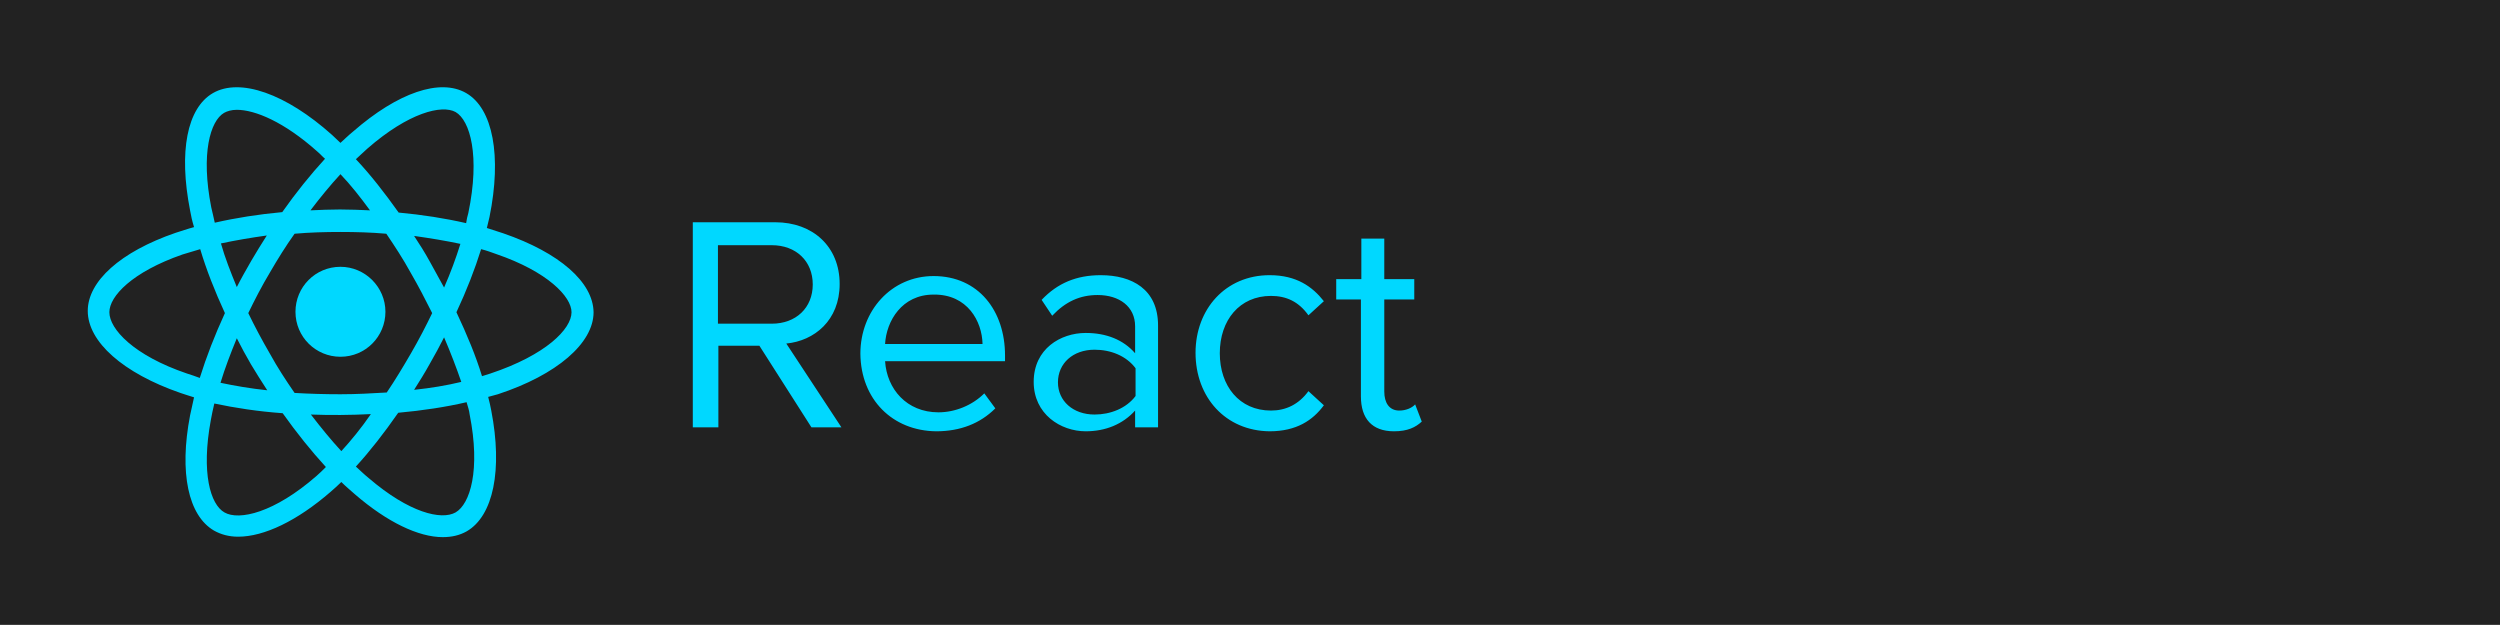 <?xml version="1.0" encoding="utf-8"?>
<!-- Generator: Adobe Illustrator 24.0.2, SVG Export Plug-In . SVG Version: 6.00 Build 0)  -->
<svg version="1.1" id="Capa_1" xmlns="http://www.w3.org/2000/svg" xmlns:xlink="http://www.w3.org/1999/xlink" x="0px" y="0px"
	 viewBox="0 0 566.9 141.7" style="enable-background:new 0 0 566.9 141.7;" xml:space="preserve">
<style type="text/css">
	.st0{fill:#222222;}
	.st1{fill:#00D8FF;}
	.st2{fill-rule:evenodd;clip-rule:evenodd;fill:#00D8FF;}
</style>
<rect y="0" class="st0" width="566.9" height="141.7"/>
<g>
	<g>
		<path class="st1" d="M77.2,60.5c-5.7,0-10.2,4.6-10.2,10.2c0,5.7,4.6,10.2,10.2,10.2c5.7,0,10.2-4.6,10.2-10.2
			C87.4,65.1,82.8,60.5,77.2,60.5z"/>
		<path class="st1" d="M114.1,52.9c-1.2-0.4-2.4-0.8-3.7-1.2c0.2-0.8,0.4-1.7,0.6-2.5c2.8-13.8,0.8-24.6-5.3-28.1
			c-5.9-3.4-15.5-0.1-25.6,8.7c-1,0.8-1.9,1.7-2.9,2.6c-0.6-0.6-1.3-1.2-1.9-1.8c-10.5-9.4-20.9-13-27-9.5
			c-5.9,3.4-7.8,13.3-5.2,26.6c0.2,1.2,0.5,2.5,0.9,3.8c-1.5,0.4-2.9,0.9-4.2,1.3c-12.5,4.3-19.9,11-19.9,17.7c0,7,8,14.1,21,18.6
			c1,0.3,2,0.7,3.1,1c-0.3,1.4-0.6,2.8-0.9,4.1c-2.5,13-0.4,22.7,5.4,26.1c1.6,0.9,3.4,1.4,5.5,1.4c5.9,0,13.4-3.6,21-10.2
			c0.8-0.7,1.6-1.4,2.4-2.2c1,1,2.1,1.9,3.1,2.8c7.3,6.3,14.4,9.7,19.9,9.7c2,0,3.8-0.4,5.4-1.3c6.1-3.5,8.2-14,5.6-27.4
			c-0.2-1-0.4-2-0.7-3.1c0.7-0.2,1.5-0.4,2.2-0.6c13.4-4.4,21.7-11.6,21.7-18.6C134.5,64,126.9,57.3,114.1,52.9z M103.3,25.4
			c3.3,1.9,5.6,9.9,2.9,22.9c-0.2,0.7-0.4,1.5-0.5,2.3c-4.8-1.1-9.9-1.9-15.3-2.4c-3.2-4.5-6.4-8.6-9.7-12.1
			c0.9-0.8,1.8-1.7,2.6-2.4C92.7,25.5,100.2,23.7,103.3,25.4z M93.2,80.1c-1.8,3.1-3.6,6.1-5.5,8.9c-3.4,0.2-6.9,0.4-10.5,0.4
			s-7-0.1-10.4-0.3c-2-2.9-3.9-5.8-5.6-8.9l0,0c-1.8-3.1-3.4-6.1-4.9-9.2c1.5-3.1,3.1-6.2,4.9-9.2c1.8-3.1,3.6-6,5.6-8.8
			c3.4-0.3,6.9-0.4,10.4-0.4s7,0.1,10.4,0.4c1.9,2.8,3.8,5.7,5.5,8.8c1.8,3.1,3.4,6.2,4.9,9.2C96.6,73.9,95,77,93.2,80.1z
			 M100.7,76.5c1.5,3.5,2.8,6.9,3.9,10.1c-3.3,0.8-6.9,1.4-10.7,1.8c1.2-1.9,2.4-3.8,3.5-5.8C98.6,80.5,99.7,78.5,100.7,76.5z
			 M77.4,102.3c-2.3-2.5-4.6-5.3-6.9-8.3c2.2,0.1,4.4,0.1,6.7,0.1c2.3,0,4.6-0.1,6.9-0.2C81.9,97.1,79.6,99.9,77.4,102.3z
			 M60.6,88.5c-3.8-0.4-7.3-1-10.6-1.7c1-3.3,2.3-6.7,3.7-10.1c1,2,2.1,4,3.2,5.9C58.1,84.6,59.3,86.5,60.6,88.5z M53.7,65.1
			c-1.4-3.4-2.7-6.7-3.6-9.9c3.3-0.7,6.8-1.3,10.4-1.8c-1.2,1.9-2.4,3.8-3.5,5.7l0,0C55.8,61.2,54.7,63.1,53.7,65.1z M77.2,39.5
			c2.3,2.4,4.5,5.2,6.7,8.2c-2.2-0.1-4.5-0.2-6.8-0.2l0,0c-2.3,0-4.5,0.1-6.7,0.2C72.6,44.8,74.9,42,77.2,39.5z M97.4,59.2
			c-1.1-2-2.3-3.9-3.5-5.7c3.6,0.5,7.2,1.1,10.5,1.8c-1,3.2-2.2,6.5-3.7,9.9C99.6,63.2,98.5,61.2,97.4,59.2z M47.9,47
			c-2.4-12.2-0.2-19.6,2.9-21.4c0.7-0.4,1.7-0.7,2.9-0.7c4.1,0,10.7,2.7,18.3,9.5c0.6,0.5,1.1,1.1,1.7,1.6
			c-3.3,3.6-6.6,7.7-9.7,12.1c-5.4,0.5-10.5,1.3-15.3,2.4C48.4,49.3,48.2,48.1,47.9,47z M42.4,84.7c-12.1-4.1-17.6-10.1-17.6-13.9
			c0-3.6,5.1-9.1,16.6-13.1c1.3-0.4,2.6-0.8,4-1.2C46.8,61.2,48.7,66,51,71c-2.3,5-4.2,9.9-5.7,14.7C44.3,85.3,43.3,85,42.4,84.7z
			 M71.8,107.9c-9.6,8.4-17.6,10.2-20.9,8.3c-3.2-1.8-5.3-9-3.1-20.9c0.2-1.2,0.5-2.5,0.8-3.8c4.7,1,9.9,1.8,15.5,2.2
			c3.2,4.5,6.5,8.6,9.8,12.2C73.2,106.6,72.5,107.3,71.8,107.9z M106.5,94c2.5,12.6,0.1,20.3-3.2,22.2c-3.2,1.8-10.5,0.1-19.7-7.8
			c-1-0.8-1.9-1.7-2.9-2.6c3.2-3.5,6.4-7.6,9.6-12.2c5.5-0.5,10.8-1.3,15.5-2.4C106.1,92.2,106.4,93.1,106.5,94z M111.2,84.7
			c-0.6,0.2-1.3,0.4-1.9,0.6c-1.4-4.6-3.4-9.4-5.8-14.5c2.3-4.9,4.2-9.8,5.6-14.3c1.2,0.3,2.3,0.7,3.4,1.1
			c11.7,4,17.1,9.7,17.1,13.2C129.6,74.6,123.8,80.5,111.2,84.7z"/>
	</g>
	<path class="st2" d="M190.8,96.9l-12.5-19c6.3-0.6,12.1-5.2,12.1-13.5c0-8.5-6.1-14-14.6-14h-18.7v46.5h5.8V78.4h9.3L184,96.9
		H190.8z M175,73.4h-12.2V55.6H175c5.5,0,9.3,3.6,9.3,8.9S180.5,73.4,175,73.4L175,73.4z M212.3,97.8c5.5,0,10-1.8,13.4-5.2
		l-2.5-3.4c-2.7,2.7-6.6,4.3-10.4,4.3c-7.2,0-11.7-5.3-12.1-11.6h27.2v-1.3c0-10.1-6-18-16.2-18c-9.6,0-16.6,7.9-16.6,17.6
		C195.2,90.6,202.4,97.7,212.3,97.8L212.3,97.8z M222.8,78h-22.1c0.3-5.2,3.8-11.2,11-11.2C219.4,66.7,222.7,72.9,222.8,78z
		 M262.6,96.9V73.8c0-8.2-5.9-11.4-13-11.4c-5.5,0-9.8,1.8-13.4,5.6l2.4,3.6c3-3.2,6.3-4.7,10.3-4.7c4.9,0,8.5,2.6,8.5,7.1v6.1
		c-2.7-3.1-6.6-4.6-11.2-4.6c-5.7,0-11.8,3.6-11.8,11.1c0,7.3,6.1,11.2,11.8,11.2c4.5,0,8.4-1.6,11.2-4.7v3.8H262.6z M248.2,94
		c-4.9,0-8.3-3.1-8.3-7.3c0-4.3,3.4-7.4,8.3-7.4c3.7,0,7.2,1.4,9.3,4.2v6.3C255.4,92.6,251.8,94,248.2,94L248.2,94z M287.9,97.8
		c6.1,0,9.8-2.5,12.3-5.9l-3.5-3.2c-2.2,3-5.1,4.4-8.5,4.4c-7.2,0-11.6-5.6-11.6-13c0-7.5,4.5-13,11.6-13c3.5,0,6.3,1.3,8.5,4.4
		l3.5-3.2c-2.6-3.3-6.2-5.9-12.3-5.9c-10,0-16.8,7.7-16.8,17.6C271.1,90.1,277.9,97.7,287.9,97.8L287.9,97.8z M316.1,97.8
		c3.1,0,4.9-0.9,6.3-2.2l-1.5-3.9c-0.7,0.8-2.1,1.4-3.6,1.4c-2.3,0-3.4-1.8-3.4-4.3V67.9h6.8v-4.6h-6.8v-9.2h-5.2v9.2H303v4.6h5.6
		v22C308.6,94.9,311.1,97.8,316.1,97.8L316.1,97.8z"/>
</g>
</svg>
